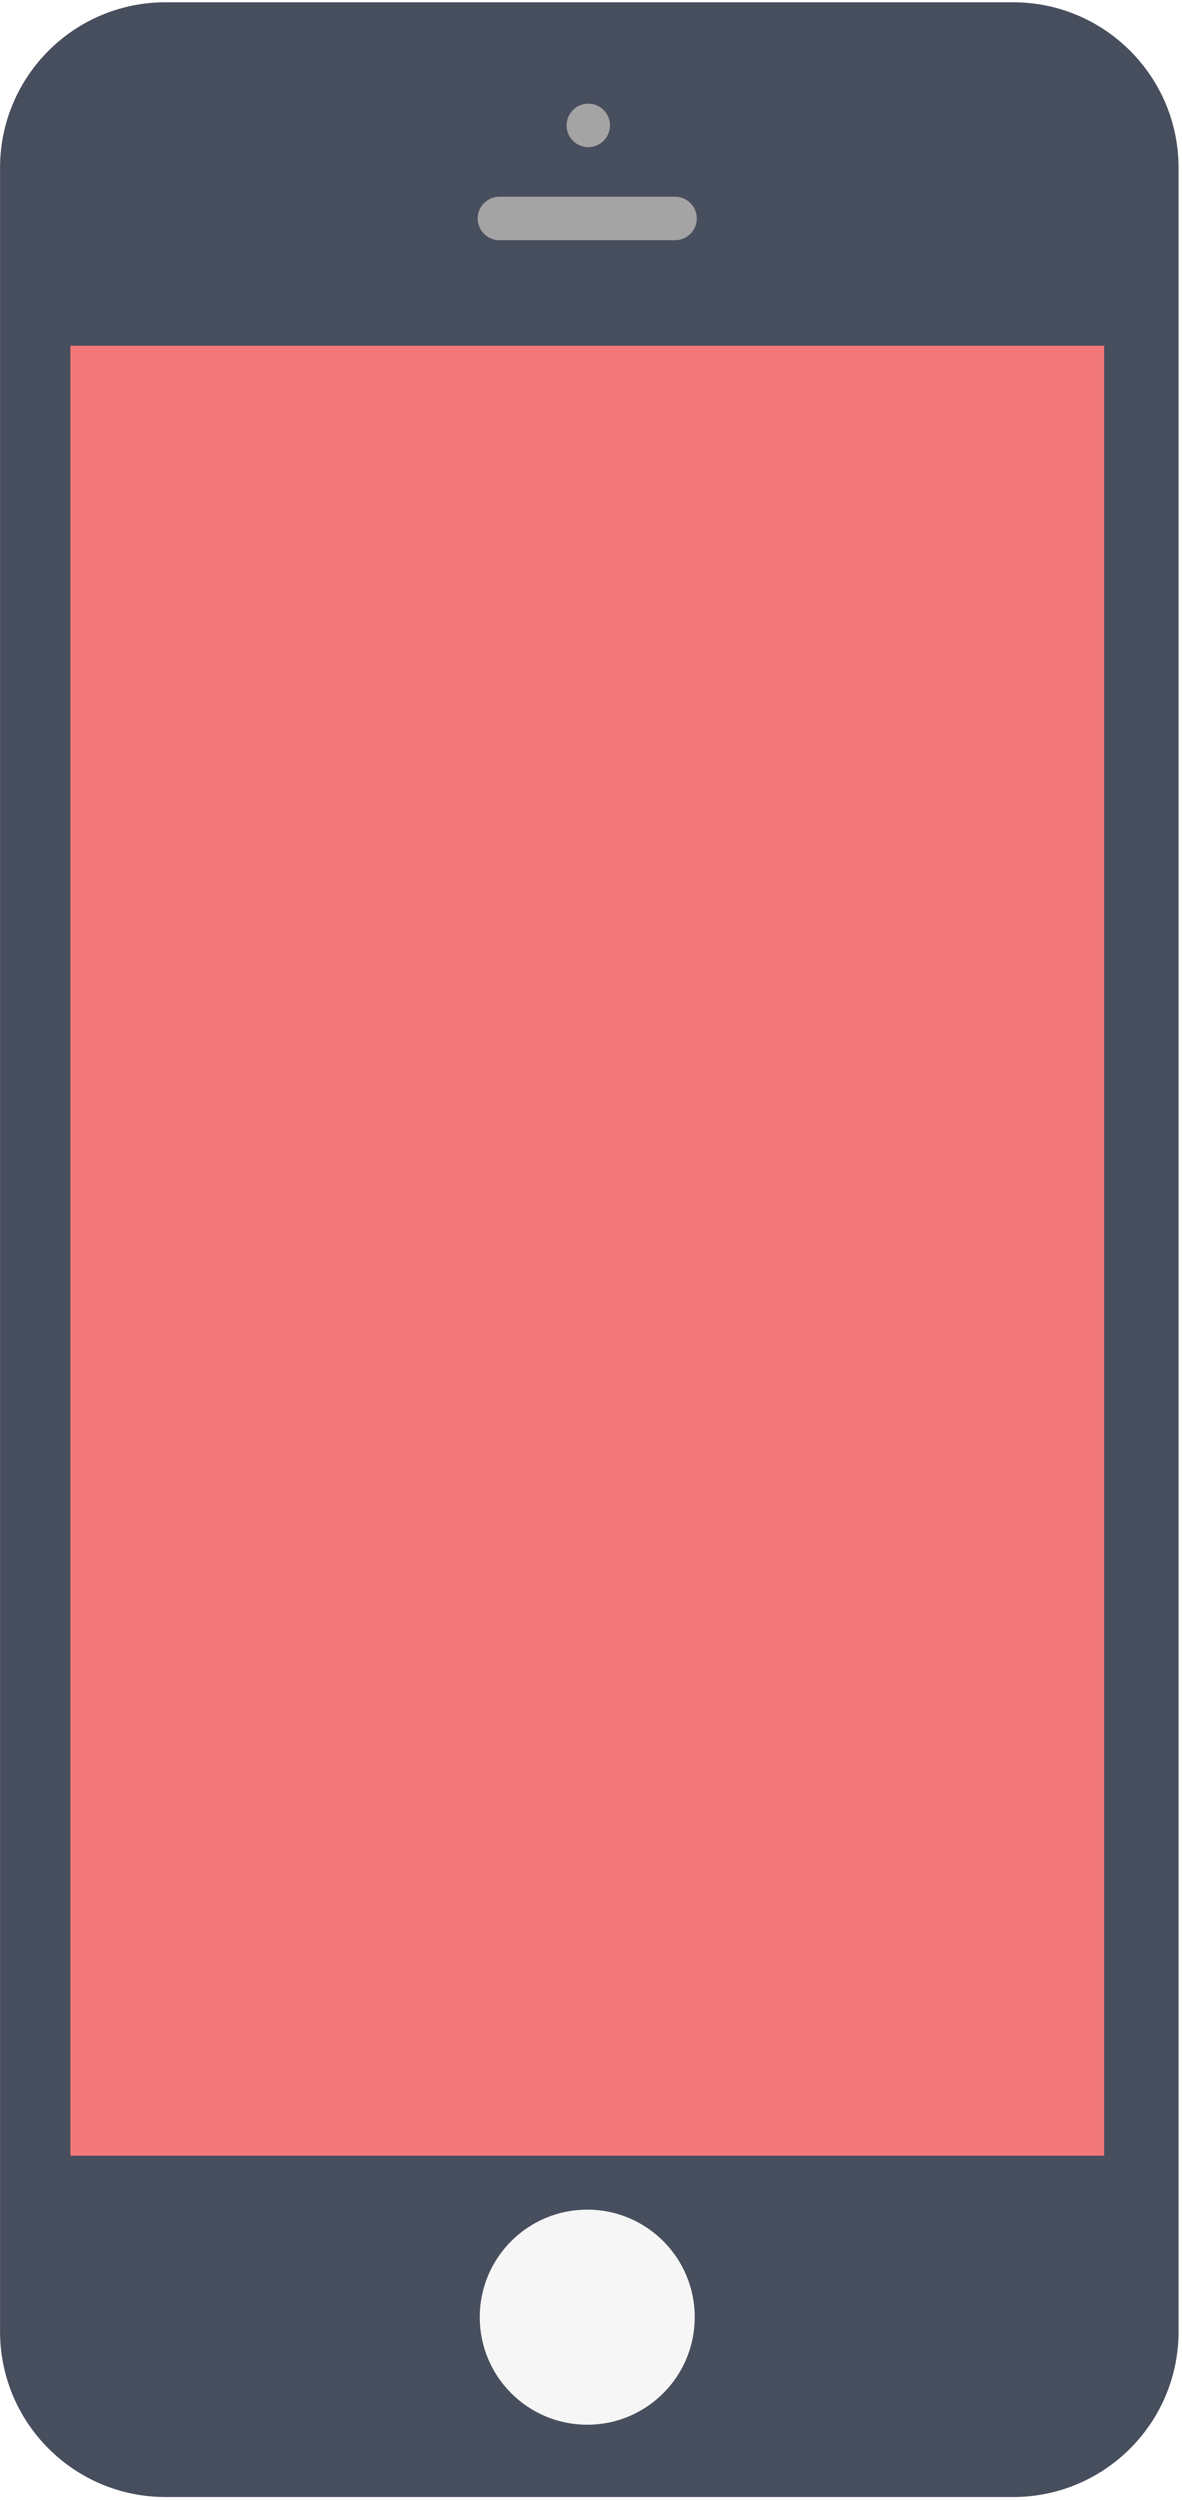 <!-- Generator: Avocode undefined - http://avocode.com -->
<svg height="482" width="228" xmlns:xlink="http://www.w3.org/1999/xlink" xmlns="http://www.w3.org/2000/svg" viewBox="0 0 228 482">
<style type="text/css">
    <![CDATA[
    .object:hover + .camera {fill: red}
    ]]>
</style>
    <path class='object' fill="#474e5d" fill-rule="evenodd" d="M 31.92 0.44 C 31.92 0.44 195.43 0.44 195.43 0.44 C 213.05 0.44 227.34 14.73 227.34 32.35 C 227.34 32.35 227.34 449.51 227.34 449.51 C 227.34 467.13 213.05 481.42 195.43 481.42 C 195.43 481.42 31.92 481.42 31.92 481.42 C 14.3 481.42 0.01 467.13 0.01 449.51 C 0.01 449.51 0.01 32.35 0.01 32.35 C 0.01 14.73 14.3 0.44 31.92 0.44 Z">
		<animate fill="freeze" dur="0.1s" to="#000000" from="#4e86b1" attributeName="fill" begin="mouseover"/>
		<animate fill="freeze" dur="0.1s" to="#4e86b1" from="#000000" attributeName="fill" begin="mouseout"/>
    </path>
    <path class='camera' fill="#a5a4a4" fill-rule="evenodd" d="M 113.48 19.99 C 115.79 19.99 117.66 21.87 117.66 24.18 C 117.66 26.49 115.79 28.37 113.48 28.37 C 111.16 28.37 109.29 26.49 109.29 24.18 C 109.29 21.87 111.16 19.99 113.48 19.99 Z" />
    <path fill="#a5a4a4" fill-rule="evenodd" d="M 96.33 37.93 C 96.33 37.93 130.23 37.93 130.23 37.93 C 132.54 37.93 134.41 39.81 134.41 42.12 C 134.41 44.43 132.54 46.31 130.23 46.31 C 130.23 46.31 96.33 46.31 96.33 46.31 C 94.01 46.31 92.14 44.43 92.14 42.12 C 92.14 39.81 94.01 37.93 96.33 37.93 Z" />
    <path fill="#f6f6f6" fill-rule="evenodd" d="M 113.28 426.01 C 124.73 426.01 134.01 435.29 134.01 446.74 C 134.01 458.2 124.73 467.48 113.28 467.48 C 101.82 467.48 92.54 458.2 92.54 446.74 C 92.54 435.29 101.82 426.01 113.28 426.01 Z" />
    <path fill="#f3787a" fill-rule="evenodd" d="M 13.57 66.65 C 13.57 66.65 212.98 66.65 212.98 66.65 C 212.98 66.65 212.98 415.61 212.98 415.61 C 212.98 415.61 13.57 415.61 13.57 415.61 C 13.57 415.61 13.57 66.65 13.57 66.65 Z" />
</svg>